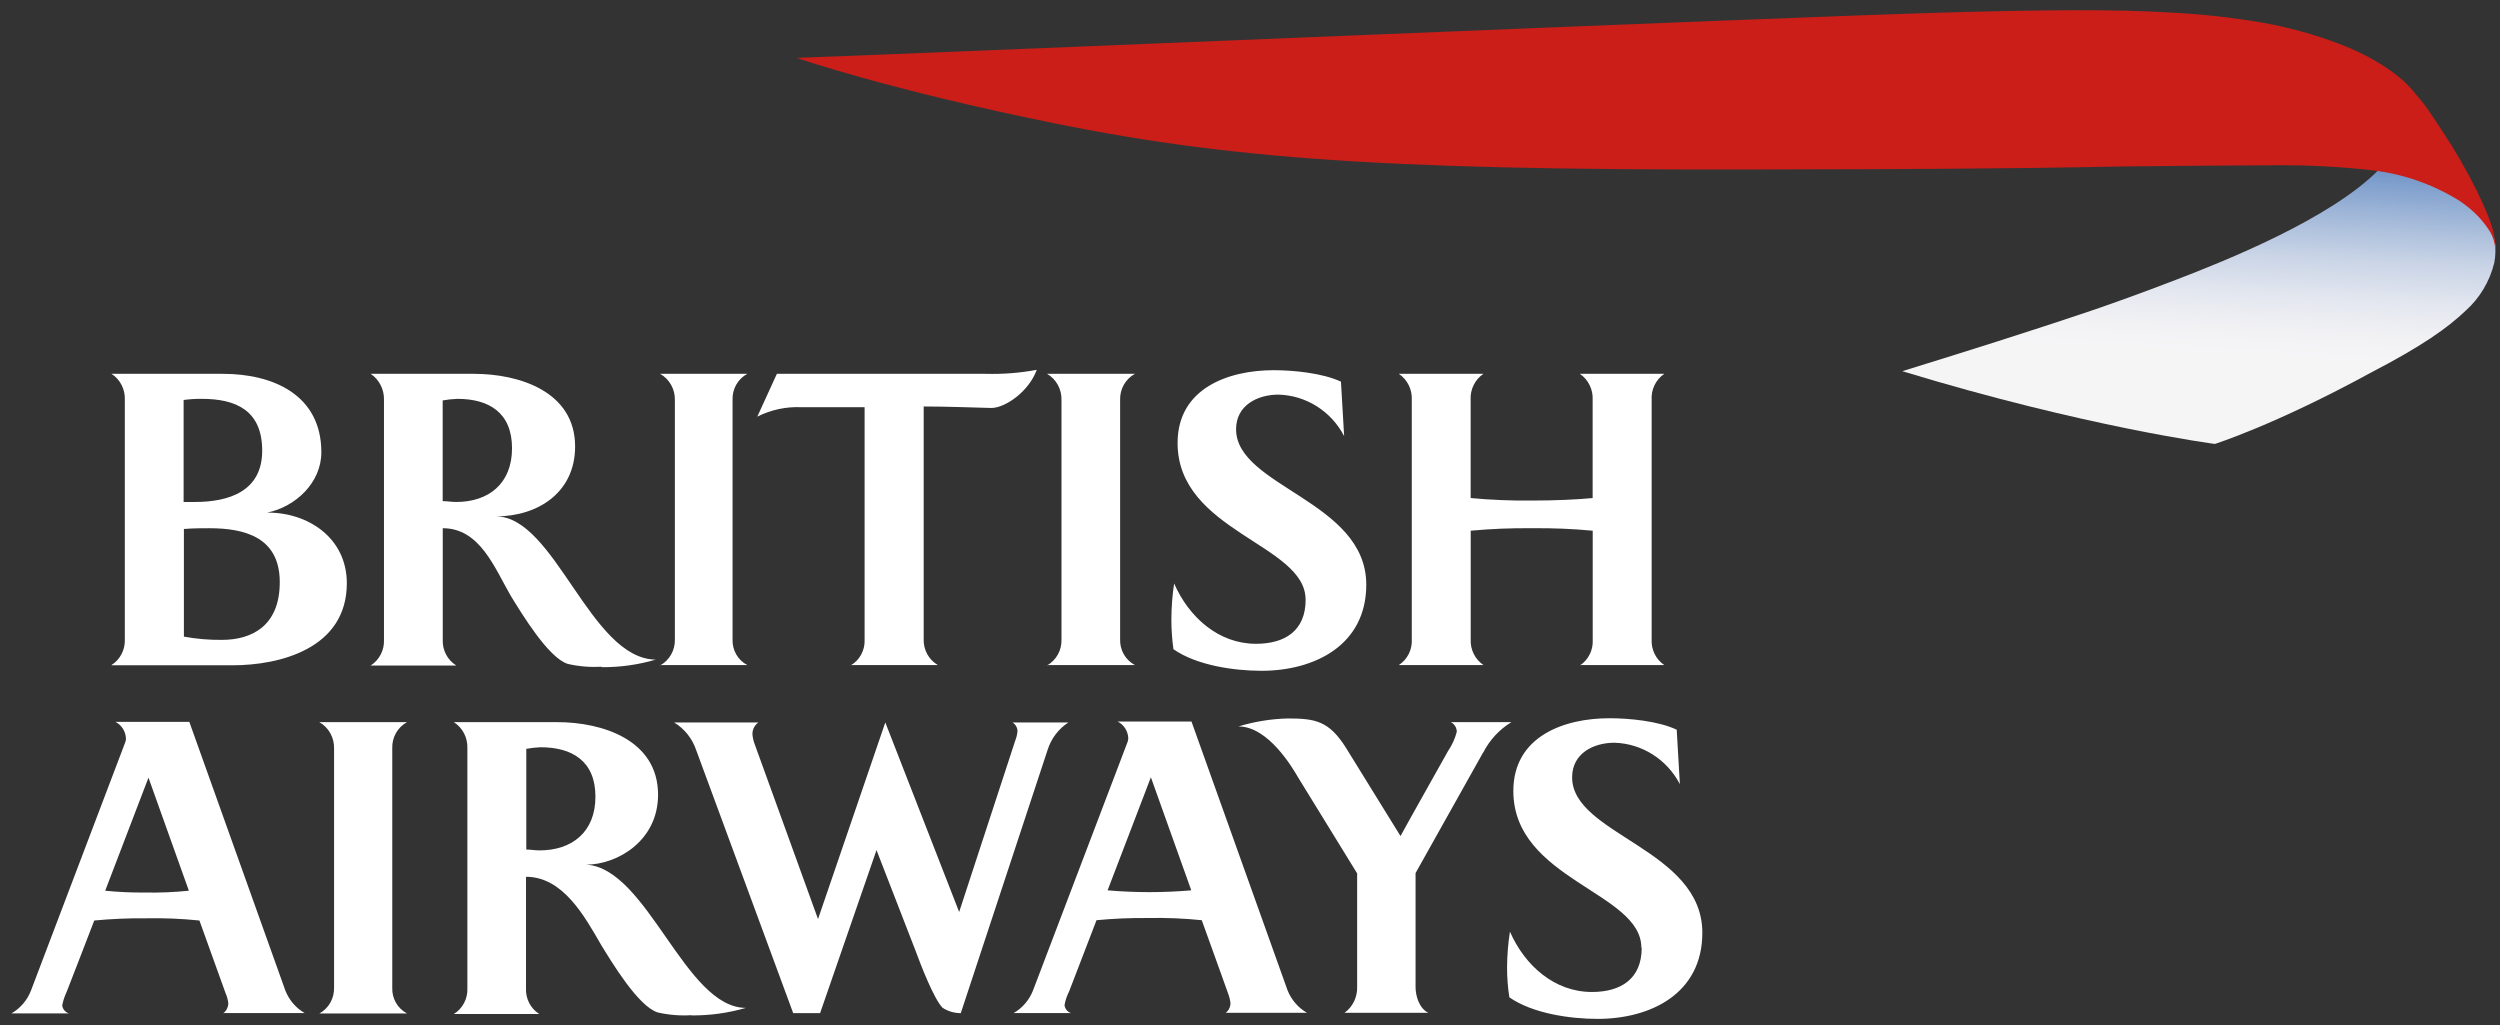 <?xml version="1.0" encoding="UTF-8" standalone="no"?>
<svg width="139px" height="57px" viewBox="0 0 139 57" version="1.1" xmlns="http://www.w3.org/2000/svg" xmlns:xlink="http://www.w3.org/1999/xlink">
    <rect x="0" y="0" width="139" height="57" fill="#333333" stroke="none"/>
    <!-- Generator: Sketch 3.8.3 (29802) - http://www.bohemiancoding.com/sketch -->
    <title>BA-Speedmarque-logo-colour-01 Copy 6</title>
    <desc>Created with Sketch.</desc>
    <defs>
        <linearGradient x1="44.351%" y1="100.054%" x2="58.346%" y2="-13.489%" id="linearGradient-1">
            <stop stop-color="#F6F5F6" offset="0%"></stop>
            <stop stop-color="#F6F5F6" offset="29%"></stop>
            <stop stop-color="#F1F1F4" offset="38%"></stop>
            <stop stop-color="#E2E6EF" offset="49%"></stop>
            <stop stop-color="#C9D4E6" offset="61%"></stop>
            <stop stop-color="#A6BBDA" offset="73%"></stop>
            <stop stop-color="#799BCB" offset="87%"></stop>
            <stop stop-color="#4575B9" offset="100%"></stop>
        </linearGradient>
    </defs>
    <g id="Symbols" stroke="none" stroke-width="1" fill="none" fill-rule="evenodd">
        <g id="APxBA-lockup" transform="translate(-132, -21)">
            <g id="Group-2">
                <g id="BA-Speedmarque-logo-colour-01-Copy-6" transform="translate(132.638, 21.547)">
                    <g id="Layer_1">
                        <path d="M5.563,36.43 C6.047,36.121 6.329,35.57 6.302,34.988 L6.302,21.696 C6.331,21.11 6.049,20.552 5.563,20.238 L11.759,20.238 C14.527,20.238 17.229,21.394 17.229,24.601 C17.229,26.303 15.775,27.644 14.211,27.954 C16.465,27.934 18.645,29.342 18.645,31.882 C18.645,35.516 14.917,36.443 12.289,36.443 L5.563,36.443 L5.563,36.43 Z M10.589,21.629 C10.248,21.625 9.908,21.646 9.571,21.692 L9.571,27.363 L10.199,27.363 C12.1,27.363 13.94,26.764 13.94,24.513 C13.94,22.262 12.47,21.629 10.589,21.629 L10.589,21.629 Z M11,28.822 C10.548,28.822 10.141,28.822 9.587,28.864 L9.587,34.85 C10.286,34.978 10.996,35.038 11.706,35.03 C13.299,35.03 14.917,34.305 14.917,31.823 C14.917,29.342 13.003,28.822 11,28.822 L11,28.822 Z M24.796,21.629 C24.521,21.638 24.247,21.668 23.975,21.717 L23.975,27.317 C24.238,27.317 24.472,27.363 24.727,27.363 C26.513,27.363 27.831,26.357 27.831,24.375 C27.831,22.392 26.542,21.629 24.796,21.629 L24.796,21.629 Z M32.795,36.522 C32.171,36.56 31.545,36.507 30.935,36.367 C29.855,36.04 28.365,33.559 27.769,32.595 C26.85,31.01 26.045,28.822 23.979,28.822 L23.979,35.013 C23.951,35.598 24.24,36.152 24.731,36.455 L19.972,36.455 C20.456,36.147 20.739,35.595 20.711,35.013 L20.711,21.696 C20.73,21.112 20.45,20.559 19.972,20.238 L25.72,20.238 C28.217,20.238 31.338,21.214 31.338,24.278 C31.338,26.848 29.256,28.164 26.936,28.164 C30.221,28.164 32.179,36.091 35.822,36.128 C34.842,36.415 33.827,36.557 32.808,36.547 L32.795,36.522 Z M36.064,36.451 C36.583,36.168 36.901,35.61 36.885,35.009 L36.885,21.696 C36.899,21.092 36.583,20.53 36.064,20.238 L40.913,20.238 C40.386,20.52 40.065,21.089 40.092,21.696 L40.092,34.988 C40.063,35.592 40.384,36.157 40.913,36.43 L36.047,36.43 L36.064,36.451 Z M46.658,36.451 C47.163,36.159 47.463,35.601 47.434,35.009 L47.434,22.094 L43.931,22.094 C43.08,22.053 42.232,22.233 41.468,22.618 L42.556,20.238 L54.185,20.238 C55.13,20.264 56.075,20.189 57.006,20.015 C56.562,21.235 55.244,22.136 54.484,22.136 C53.565,22.115 52.021,22.053 50.719,22.053 L50.719,34.988 C50.698,35.581 51.002,36.137 51.507,36.43 L46.662,36.43 L46.658,36.451 Z M57.58,36.451 C58.091,36.162 58.4,35.605 58.381,35.009 L58.381,21.696 C58.398,21.096 58.091,20.536 57.58,20.238 L62.463,20.238 C61.938,20.523 61.619,21.09 61.641,21.696 L61.641,34.988 C61.616,35.591 61.937,36.154 62.463,36.43 L57.568,36.43 L57.58,36.451 Z M71.952,32.788 C71.952,29.702 64.836,29.015 64.836,24.081 C64.836,21.034 67.674,20.036 70.174,20.036 C71.287,20.036 72.901,20.196 73.919,20.673 L74.096,23.7 C73.376,22.315 71.98,21.434 70.445,21.394 C69.291,21.394 68.088,21.977 68.088,23.318 C68.088,26.517 75.327,27.301 75.327,31.962 C75.327,35.344 72.428,36.749 69.505,36.749 C67.977,36.749 65.896,36.451 64.606,35.55 C64.528,34.995 64.489,34.434 64.491,33.873 C64.494,33.211 64.544,32.549 64.643,31.895 C65.464,33.768 67.107,35.248 69.197,35.248 C70.778,35.248 71.956,34.544 71.956,32.788 L71.952,32.788 Z M87.207,36.451 C87.682,36.137 87.953,35.586 87.917,35.009 L87.917,28.96 C86.798,28.855 85.674,28.809 84.55,28.822 C83.41,28.809 82.269,28.855 81.134,28.96 L81.134,34.988 C81.101,35.564 81.372,36.114 81.844,36.43 L77.138,36.43 C77.617,36.119 77.892,35.566 77.857,34.988 L77.857,21.696 C77.889,21.114 77.615,20.559 77.138,20.238 L81.84,20.238 C81.365,20.56 81.094,21.115 81.13,21.696 L81.13,27.145 C82.265,27.25 83.406,27.296 84.546,27.284 C85.876,27.284 87.063,27.225 87.913,27.145 L87.913,21.696 C87.946,21.116 87.676,20.561 87.203,20.238 L91.896,20.238 C91.422,20.56 91.154,21.117 91.194,21.696 L91.194,34.988 C91.158,35.563 91.426,36.113 91.896,36.43 L87.203,36.43 L87.207,36.451 Z" id="Shape" fill="#FFFFFF"></path>
                        <path d="M11.764,55.801 C11.942,55.669 12.05,55.46 12.056,55.235 C12.036,55.041 11.984,54.851 11.904,54.674 L10.45,50.633 C9.454,50.531 8.453,50.49 7.453,50.511 C6.501,50.502 5.55,50.543 4.603,50.633 C4.468,50.998 3.071,54.594 3.071,54.594 C2.956,54.835 2.872,55.09 2.821,55.353 C2.847,55.564 2.994,55.738 3.195,55.797 L0,55.797 C0.49,55.516 0.871,55.072 1.08,54.54 L6.332,40.707 C6.355,40.644 6.366,40.577 6.365,40.51 C6.347,40.118 6.124,39.765 5.782,39.588 L9.888,39.588 L15.226,54.523 C15.434,55.055 15.813,55.498 16.302,55.78 L11.764,55.78 L11.764,55.801 Z M7.617,42.69 L5.211,48.977 C5.938,49.051 6.669,49.084 7.399,49.078 C8.222,49.094 9.045,49.061 9.863,48.977 L7.617,42.69 Z M17.115,55.805 C17.635,55.523 17.953,54.964 17.936,54.363 L17.936,41.067 C17.952,40.461 17.635,39.896 17.115,39.604 L21.993,39.604 C21.466,39.89 21.146,40.459 21.172,41.067 L21.172,54.359 C21.145,54.963 21.466,55.526 21.993,55.801 L17.119,55.801 L17.115,55.805 Z M29.413,41 C29.148,41.01 28.885,41.04 28.624,41.088 L28.624,46.688 C28.875,46.688 29.109,46.735 29.359,46.735 C31.15,46.735 32.468,45.729 32.468,43.746 C32.468,41.763 31.166,41 29.417,41 L29.413,41 Z M37.798,55.898 C37.174,55.936 36.548,55.885 35.938,55.747 C34.854,55.42 33.367,52.938 32.776,51.974 C31.86,50.39 30.661,48.202 28.608,48.202 L28.608,54.389 C28.576,54.97 28.858,55.523 29.343,55.831 L24.596,55.831 C25.088,55.528 25.377,54.974 25.348,54.389 L25.348,41.067 C25.374,40.477 25.087,39.918 24.596,39.604 L30.345,39.604 C32.833,39.604 35.95,40.581 35.95,43.641 C35.95,46.211 33.675,47.527 31.955,47.527 C35.375,47.728 37.44,55.491 40.836,55.491 C39.852,55.777 38.833,55.918 37.81,55.91 L37.798,55.898 Z M57.602,41.168 L52.781,55.784 C52.424,55.785 52.073,55.682 51.771,55.487 C51.295,55.017 50.539,53.06 50.276,52.339 L48.096,46.718 L44.959,55.784 L43.464,55.784 L38.073,41.168 C37.857,40.519 37.42,39.97 36.841,39.621 L41.53,39.621 C41.312,39.772 41.186,40.027 41.198,40.296 C41.217,40.489 41.263,40.678 41.333,40.858 L44.844,50.553 L48.585,39.621 L52.691,50.159 L55.812,40.623 C55.879,40.457 55.92,40.282 55.935,40.103 C55.93,39.904 55.824,39.722 55.656,39.621 L58.764,39.621 C58.21,39.981 57.798,40.529 57.602,41.168 L57.602,41.168 Z M63.351,42.669 L60.944,48.956 C62.492,49.089 64.049,49.089 65.597,48.956 L63.351,42.669 Z M67.49,55.784 C67.671,55.655 67.778,55.444 67.777,55.219 C67.751,55.026 67.703,54.838 67.633,54.657 C67.564,54.476 66.34,51.039 66.18,50.616 C65.181,50.514 64.177,50.474 63.174,50.495 C62.224,50.486 61.274,50.526 60.328,50.616 C60.193,50.981 58.805,54.577 58.805,54.577 C58.682,54.815 58.596,55.071 58.55,55.336 C58.573,55.545 58.715,55.719 58.912,55.78 L55.721,55.78 C56.21,55.498 56.589,55.055 56.797,54.523 L62.061,40.69 C62.082,40.626 62.093,40.56 62.094,40.493 C62.077,40.099 61.85,39.745 61.503,39.571 L65.609,39.571 L70.947,54.506 C71.157,55.038 71.538,55.481 72.027,55.763 L67.506,55.763 L67.49,55.784 Z M81.824,41.29 L78.067,47.996 L78.067,54.322 C78.067,54.837 78.273,55.52 78.774,55.763 L74.121,55.763 C74.576,55.432 74.838,54.891 74.819,54.322 L74.819,48.013 L71.534,42.673 C71.243,42.174 69.892,39.843 68.221,39.843 C69.113,39.572 70.037,39.422 70.968,39.399 C72.503,39.399 73.267,39.542 74.207,41.046 L77.23,45.938 C77.484,45.46 79.874,41.21 79.874,41.21 C80.095,40.886 80.258,40.526 80.359,40.145 C80.359,39.916 80.231,39.706 80.03,39.604 L83.397,39.604 C82.727,40.01 82.182,40.599 81.824,41.306 L81.824,41.29 Z M90.62,52.138 C90.62,49.053 83.504,48.365 83.504,43.432 C83.504,40.384 86.337,39.387 88.842,39.387 C89.959,39.387 91.56,39.542 92.587,40.024 L92.763,43.05 C92.043,41.672 90.655,40.794 89.125,40.749 C87.971,40.749 86.772,41.331 86.772,42.673 C86.772,45.871 94.012,46.651 94.012,51.316 C94.012,54.699 91.137,56.103 88.189,56.103 C86.658,56.103 84.576,55.805 83.282,54.904 C83.196,54.35 83.153,53.789 83.155,53.228 C83.159,52.566 83.213,51.906 83.315,51.253 C84.136,53.127 85.779,54.607 87.873,54.607 C89.458,54.607 90.641,53.902 90.641,52.146 L90.62,52.138 Z" id="Shape-Copy" fill="#FFFFFF"></path>
                        <path d="M131.614,8.899 C128.945,11.603 123.168,13.929 120.322,15.019 C116.438,16.507 114.717,17.035 112.521,17.756 C110.057,18.569 105.129,20.091 105.129,20.091 C115.325,23.197 122.507,24.136 122.507,24.136 C122.507,24.136 125.853,23.08 131.155,20.187 C134.029,18.695 135.437,17.693 136.447,16.733 C137.235,16.029 137.793,15.096 138.045,14.059 C138.082,13.864 138.102,13.666 138.106,13.468 C138.11,13.27 138.106,13.296 138.106,13.145 C138.104,13.048 138.092,12.951 138.069,12.856 C138.036,12.677 137.992,12.501 137.938,12.328 C137.731,11.817 137.409,11.363 136.998,11.003 C136.64,10.71 136.029,9.976 133.807,9.176 C133.157,8.967 132.496,8.795 131.828,8.66 L131.614,8.899 Z" id="Shape" fill="url(#linearGradient-1)"></path>
                        <path d="M138.115,13.413 C138.104,13.232 138.076,13.053 138.032,12.877 C137.972,12.646 137.873,12.428 137.741,12.231 C137.522,11.9 137.269,11.593 136.985,11.318 C136.707,11.055 136.408,10.816 136.09,10.605 C134.634,9.704 133.006,9.132 131.315,8.928 C129.472,8.717 127.618,8.622 125.763,8.643 C124.856,8.643 118.988,8.681 117.477,8.706 C110.78,8.849 102.579,8.865 100.432,8.865 C78.258,8.97 68.605,8.484 57.863,6.283 C48.726,4.431 43.651,2.67 43.651,2.67 C51.712,2.385 98.748,0.394 107.326,0.155 C112.943,-0.004 116.935,-0.042 120.125,0.155 C121.825,0.241 123.519,0.43 125.196,0.721 C126.621,0.977 128.02,1.363 129.377,1.874 C131.286,2.595 132.9,3.638 133.692,4.711 C133.891,4.928 134.078,5.156 134.251,5.395 C134.608,5.902 135.023,6.531 135.166,6.761 C135.869,7.818 136.506,8.92 137.072,10.06 C137.281,10.479 137.462,10.898 137.642,11.318 C137.758,11.591 137.859,11.871 137.946,12.156 C138.029,12.463 138.081,12.777 138.102,13.095 L138.115,13.413 Z" id="Shape" fill="#CB1E18"></path>
                    </g>
                </g>
            </g>
        </g>
    </g>
</svg>